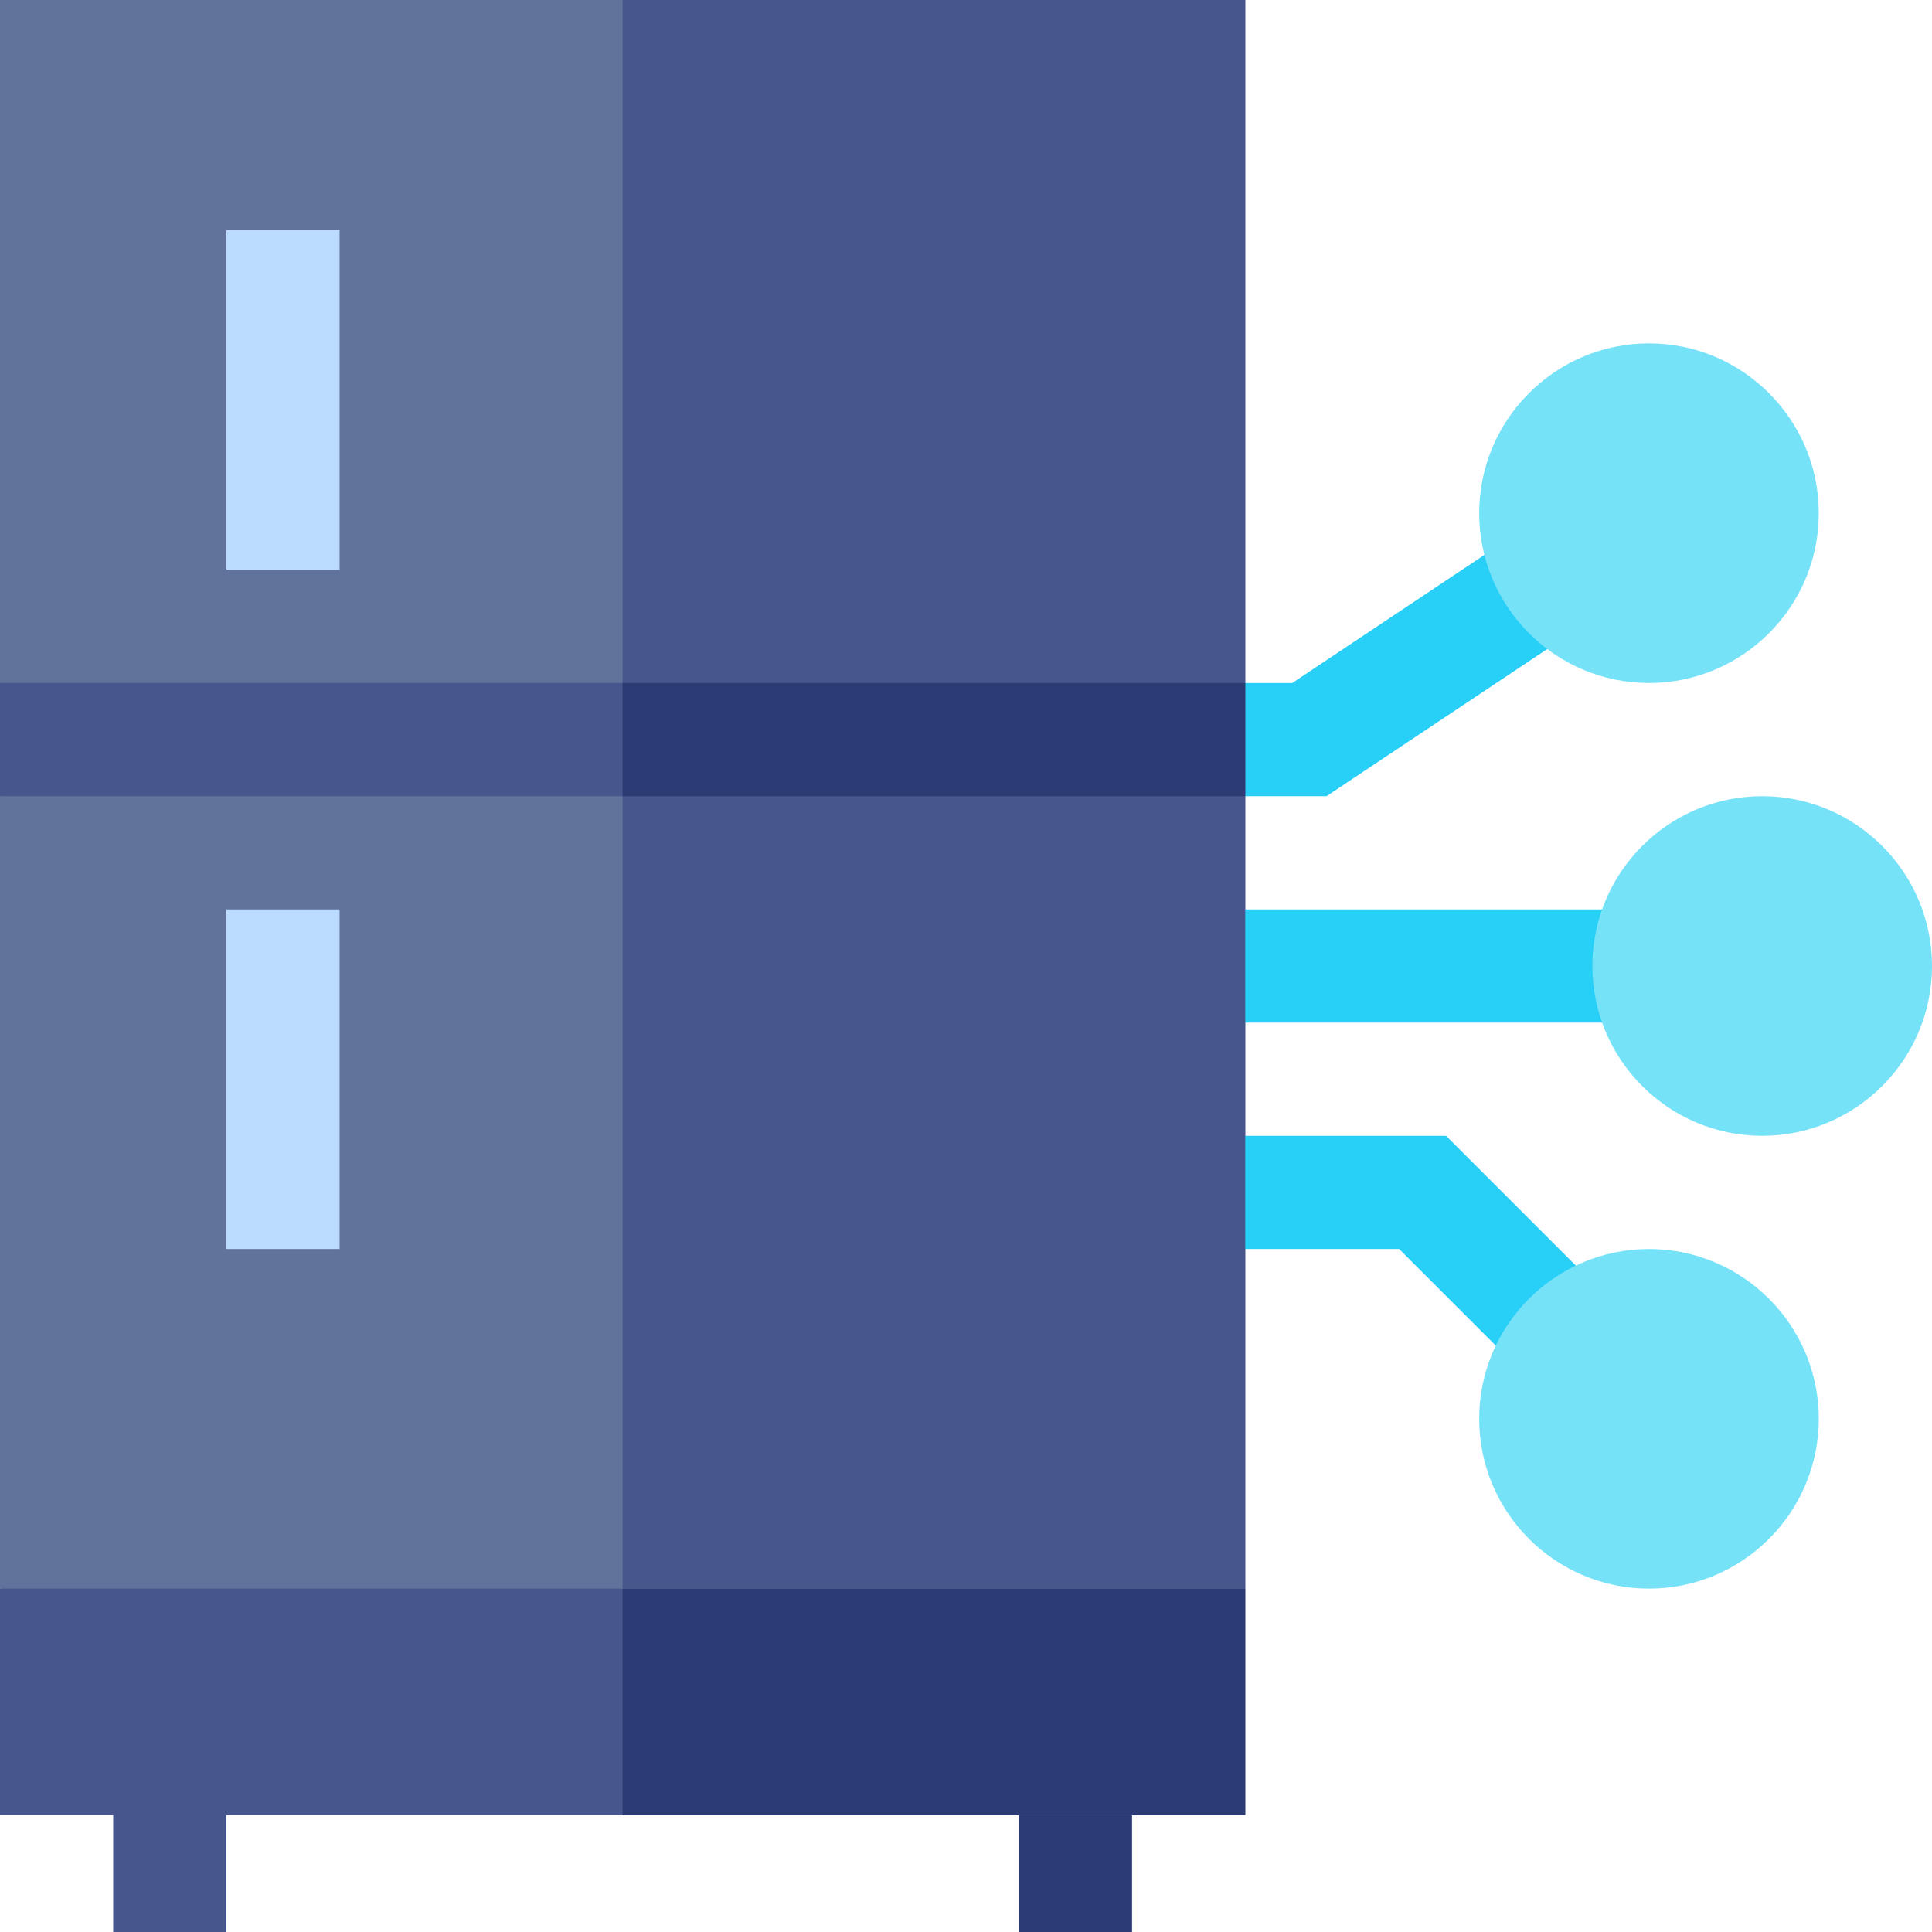 <svg height="512pt" viewBox="0 0 512 512" width="512pt" xmlns="http://www.w3.org/2000/svg"><path d="m30 466h30v46h-30zm0 0" fill="#47568c"/><path d="m270 466h30v46h-30zm0 0" fill="#2c3b73"/><path d="m330 421v60h-330v-60l44.699-30h261.898c12.602 16.199 23.402 30 23.402 30zm0 0" fill="#47568c"/><path d="m306.598 391c12.602 16.199 23.402 30 23.402 30v60h-165v-90zm0 0" fill="#2c3b73"/><path d="m330 0v181l-27.598 15h-272.402l-30-15v-181zm0 0" fill="#61729b"/><path d="m330 211v210h-330v-210l30-15h272.402zm0 0" fill="#61729b"/><path d="m351.539 211h-36.539v-30h27.461l61.258-40.84 16.641 24.961zm0 0" fill="#28d0f7"/><path d="m315 241h122v30h-122zm0 0" fill="#28d0f7"/><path d="m0 181h330v30h-330zm0 0" fill="#47568c"/><path d="m405.184 365.395-34.395-34.395h-55.789v-30h68.211l43.184 43.184zm0 0" fill="#28d0f7"/><path d="m60 61h30v90h-30zm0 0" fill="#bbdcff"/><path d="m60 241h30v90h-30zm0 0" fill="#bbdcff"/><path d="m330 0v181l-27.598 15h-137.402v-196zm0 0" fill="#47568c"/><path d="m330 211v210h-165v-225h137.402zm0 0" fill="#47568c"/><path d="m165 181h165v30h-165zm0 0" fill="#2c3b73"/><g fill="#76e2f8"><path d="m437 181c-24.812 0-45-20.188-45-45s20.188-45 45-45 45 20.188 45 45-20.188 45-45 45zm0 0"/><path d="m467 301c-24.812 0-45-20.188-45-45s20.188-45 45-45 45 20.188 45 45-20.188 45-45 45zm0 0"/><path d="m437 421c-24.812 0-45-20.188-45-45s20.188-45 45-45 45 20.188 45 45-20.188 45-45 45zm0 0"/></g></svg>